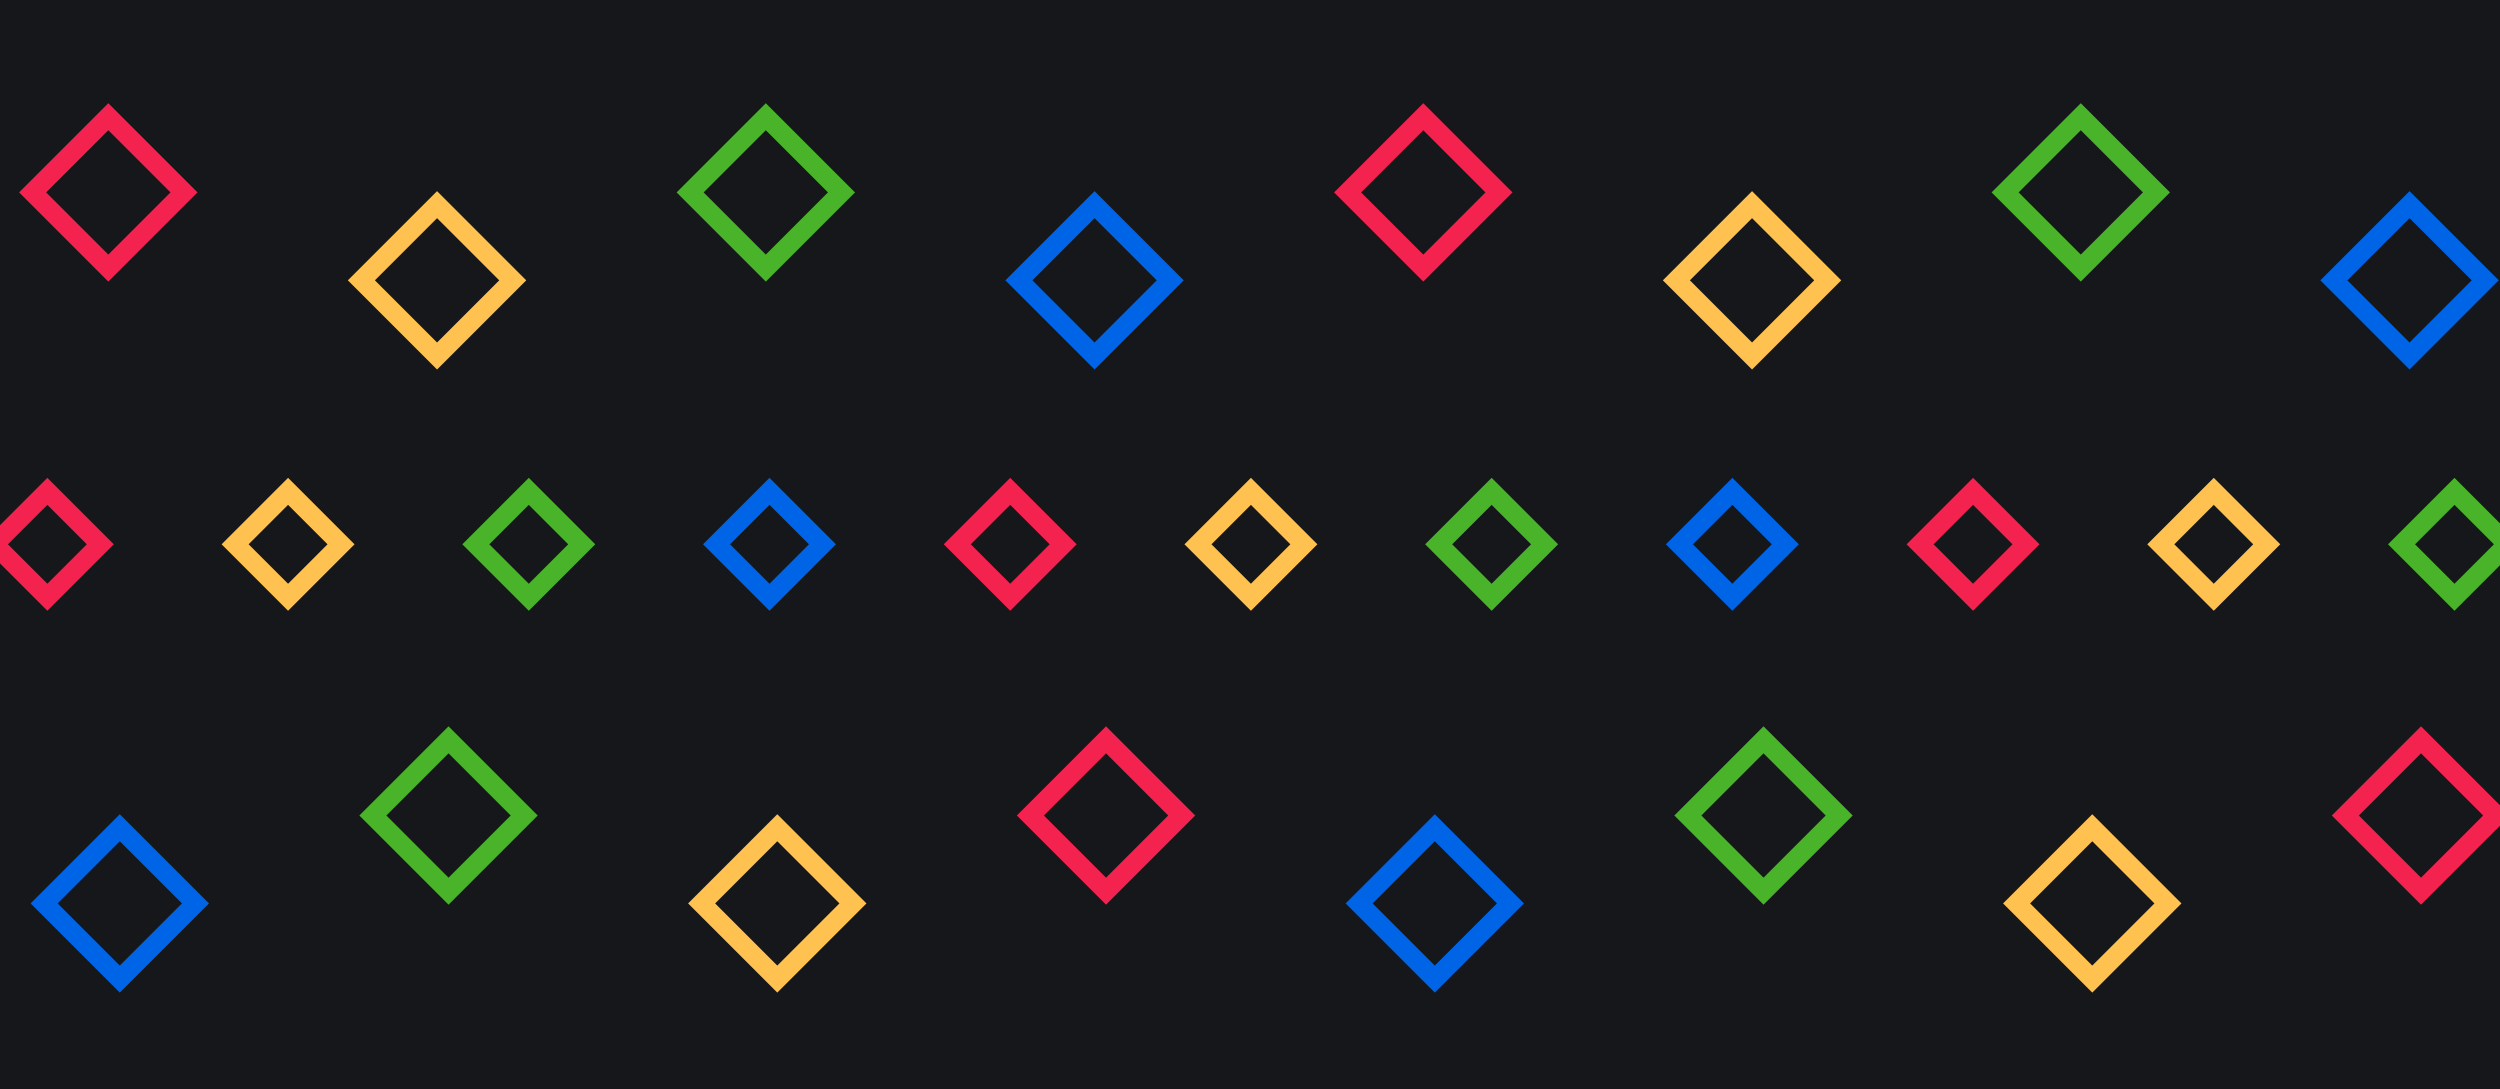 <svg width="654" height="285" viewBox="0 0 654 285" fill="none" xmlns="http://www.w3.org/2000/svg">
<g clip-path="url(#clip0_4_2)">
<rect width="654" height="285" fill="#15171A"/>
<rect x="8.536" y="50.334" width="28" height="28" transform="rotate(-45 8.536 50.334)" stroke="#F4224E" stroke-width="5"/>
<rect x="94.535" y="73.335" width="28" height="28" transform="rotate(-45 94.535 73.335)" stroke="#FFC250" stroke-width="5"/>
<rect x="180.536" y="50.334" width="28" height="28" transform="rotate(-45 180.536 50.334)" stroke="#49B329" stroke-width="5"/>
<rect x="266.536" y="73.335" width="28" height="28" transform="rotate(-45 266.536 73.335)" stroke="#0064E6" stroke-width="5"/>
<rect x="352.536" y="50.334" width="28" height="28" transform="rotate(-45 352.536 50.334)" stroke="#F4224E" stroke-width="5"/>
<rect x="438.536" y="73.335" width="28" height="28" transform="rotate(-45 438.536 73.335)" stroke="#FFC250" stroke-width="5"/>
<rect x="524.536" y="50.334" width="28" height="28" transform="rotate(-45 524.536 50.334)" stroke="#49B329" stroke-width="5"/>
<rect x="610.536" y="73.335" width="28" height="28" transform="rotate(-45 610.536 73.335)" stroke="#0064E6" stroke-width="5"/>
<rect x="-1.464" y="142.389" width="19.592" height="19.592" transform="rotate(-45 -1.464 142.389)" stroke="#F4224E" stroke-width="5"/>
<rect x="61.506" y="142.389" width="19.592" height="19.592" transform="rotate(-45 61.506 142.389)" stroke="#FFC250" stroke-width="5"/>
<rect x="124.476" y="142.389" width="19.592" height="19.592" transform="rotate(-45 124.476 142.389)" stroke="#49B329" stroke-width="5"/>
<rect x="187.446" y="142.389" width="19.592" height="19.592" transform="rotate(-45 187.446 142.389)" stroke="#0064E6" stroke-width="5"/>
<rect x="250.417" y="142.389" width="19.592" height="19.592" transform="rotate(-45 250.417 142.389)" stroke="#F4224E" stroke-width="5"/>
<rect x="313.387" y="142.389" width="19.592" height="19.592" transform="rotate(-45 313.387 142.389)" stroke="#FFC250" stroke-width="5"/>
<rect x="376.357" y="142.389" width="19.592" height="19.592" transform="rotate(-45 376.357 142.389)" stroke="#49B329" stroke-width="5"/>
<rect x="439.328" y="142.389" width="19.592" height="19.592" transform="rotate(-45 439.328 142.389)" stroke="#0064E6" stroke-width="5"/>
<rect x="502.298" y="142.389" width="19.592" height="19.592" transform="rotate(-45 502.298 142.389)" stroke="#F4224E" stroke-width="5"/>
<rect x="565.268" y="142.389" width="19.592" height="19.592" transform="rotate(-45 565.268 142.389)" stroke="#FFC250" stroke-width="5"/>
<rect x="628.238" y="142.389" width="19.592" height="19.592" transform="rotate(-45 628.238 142.389)" stroke="#49B329" stroke-width="5"/>
<rect x="-3.536" width="28" height="28" transform="matrix(-0.707 -0.707 -0.707 0.707 650.634 210.835)" stroke="#F4224E" stroke-width="5"/>
<rect x="-3.536" width="28" height="28" transform="matrix(-0.707 -0.707 -0.707 0.707 564.634 233.835)" stroke="#FFC250" stroke-width="5"/>
<rect x="-3.536" width="28" height="28" transform="matrix(-0.707 -0.707 -0.707 0.707 478.634 210.835)" stroke="#49B329" stroke-width="5"/>
<rect x="-3.536" width="28" height="28" transform="matrix(-0.707 -0.707 -0.707 0.707 392.634 233.835)" stroke="#0064E6" stroke-width="5"/>
<rect x="-3.536" width="28" height="28" transform="matrix(-0.707 -0.707 -0.707 0.707 306.634 210.835)" stroke="#F4224E" stroke-width="5"/>
<rect x="-3.536" width="28" height="28" transform="matrix(-0.707 -0.707 -0.707 0.707 220.634 233.835)" stroke="#FFC250" stroke-width="5"/>
<rect x="-3.536" width="28" height="28" transform="matrix(-0.707 -0.707 -0.707 0.707 134.634 210.835)" stroke="#49B329" stroke-width="5"/>
<rect x="-3.536" width="28" height="28" transform="matrix(-0.707 -0.707 -0.707 0.707 48.633 233.835)" stroke="#0064E6" stroke-width="5"/>
</g>
<defs>
<clipPath id="clip0_4_2">
<rect width="654" height="285" fill="white"/>
</clipPath>
</defs>
</svg>
